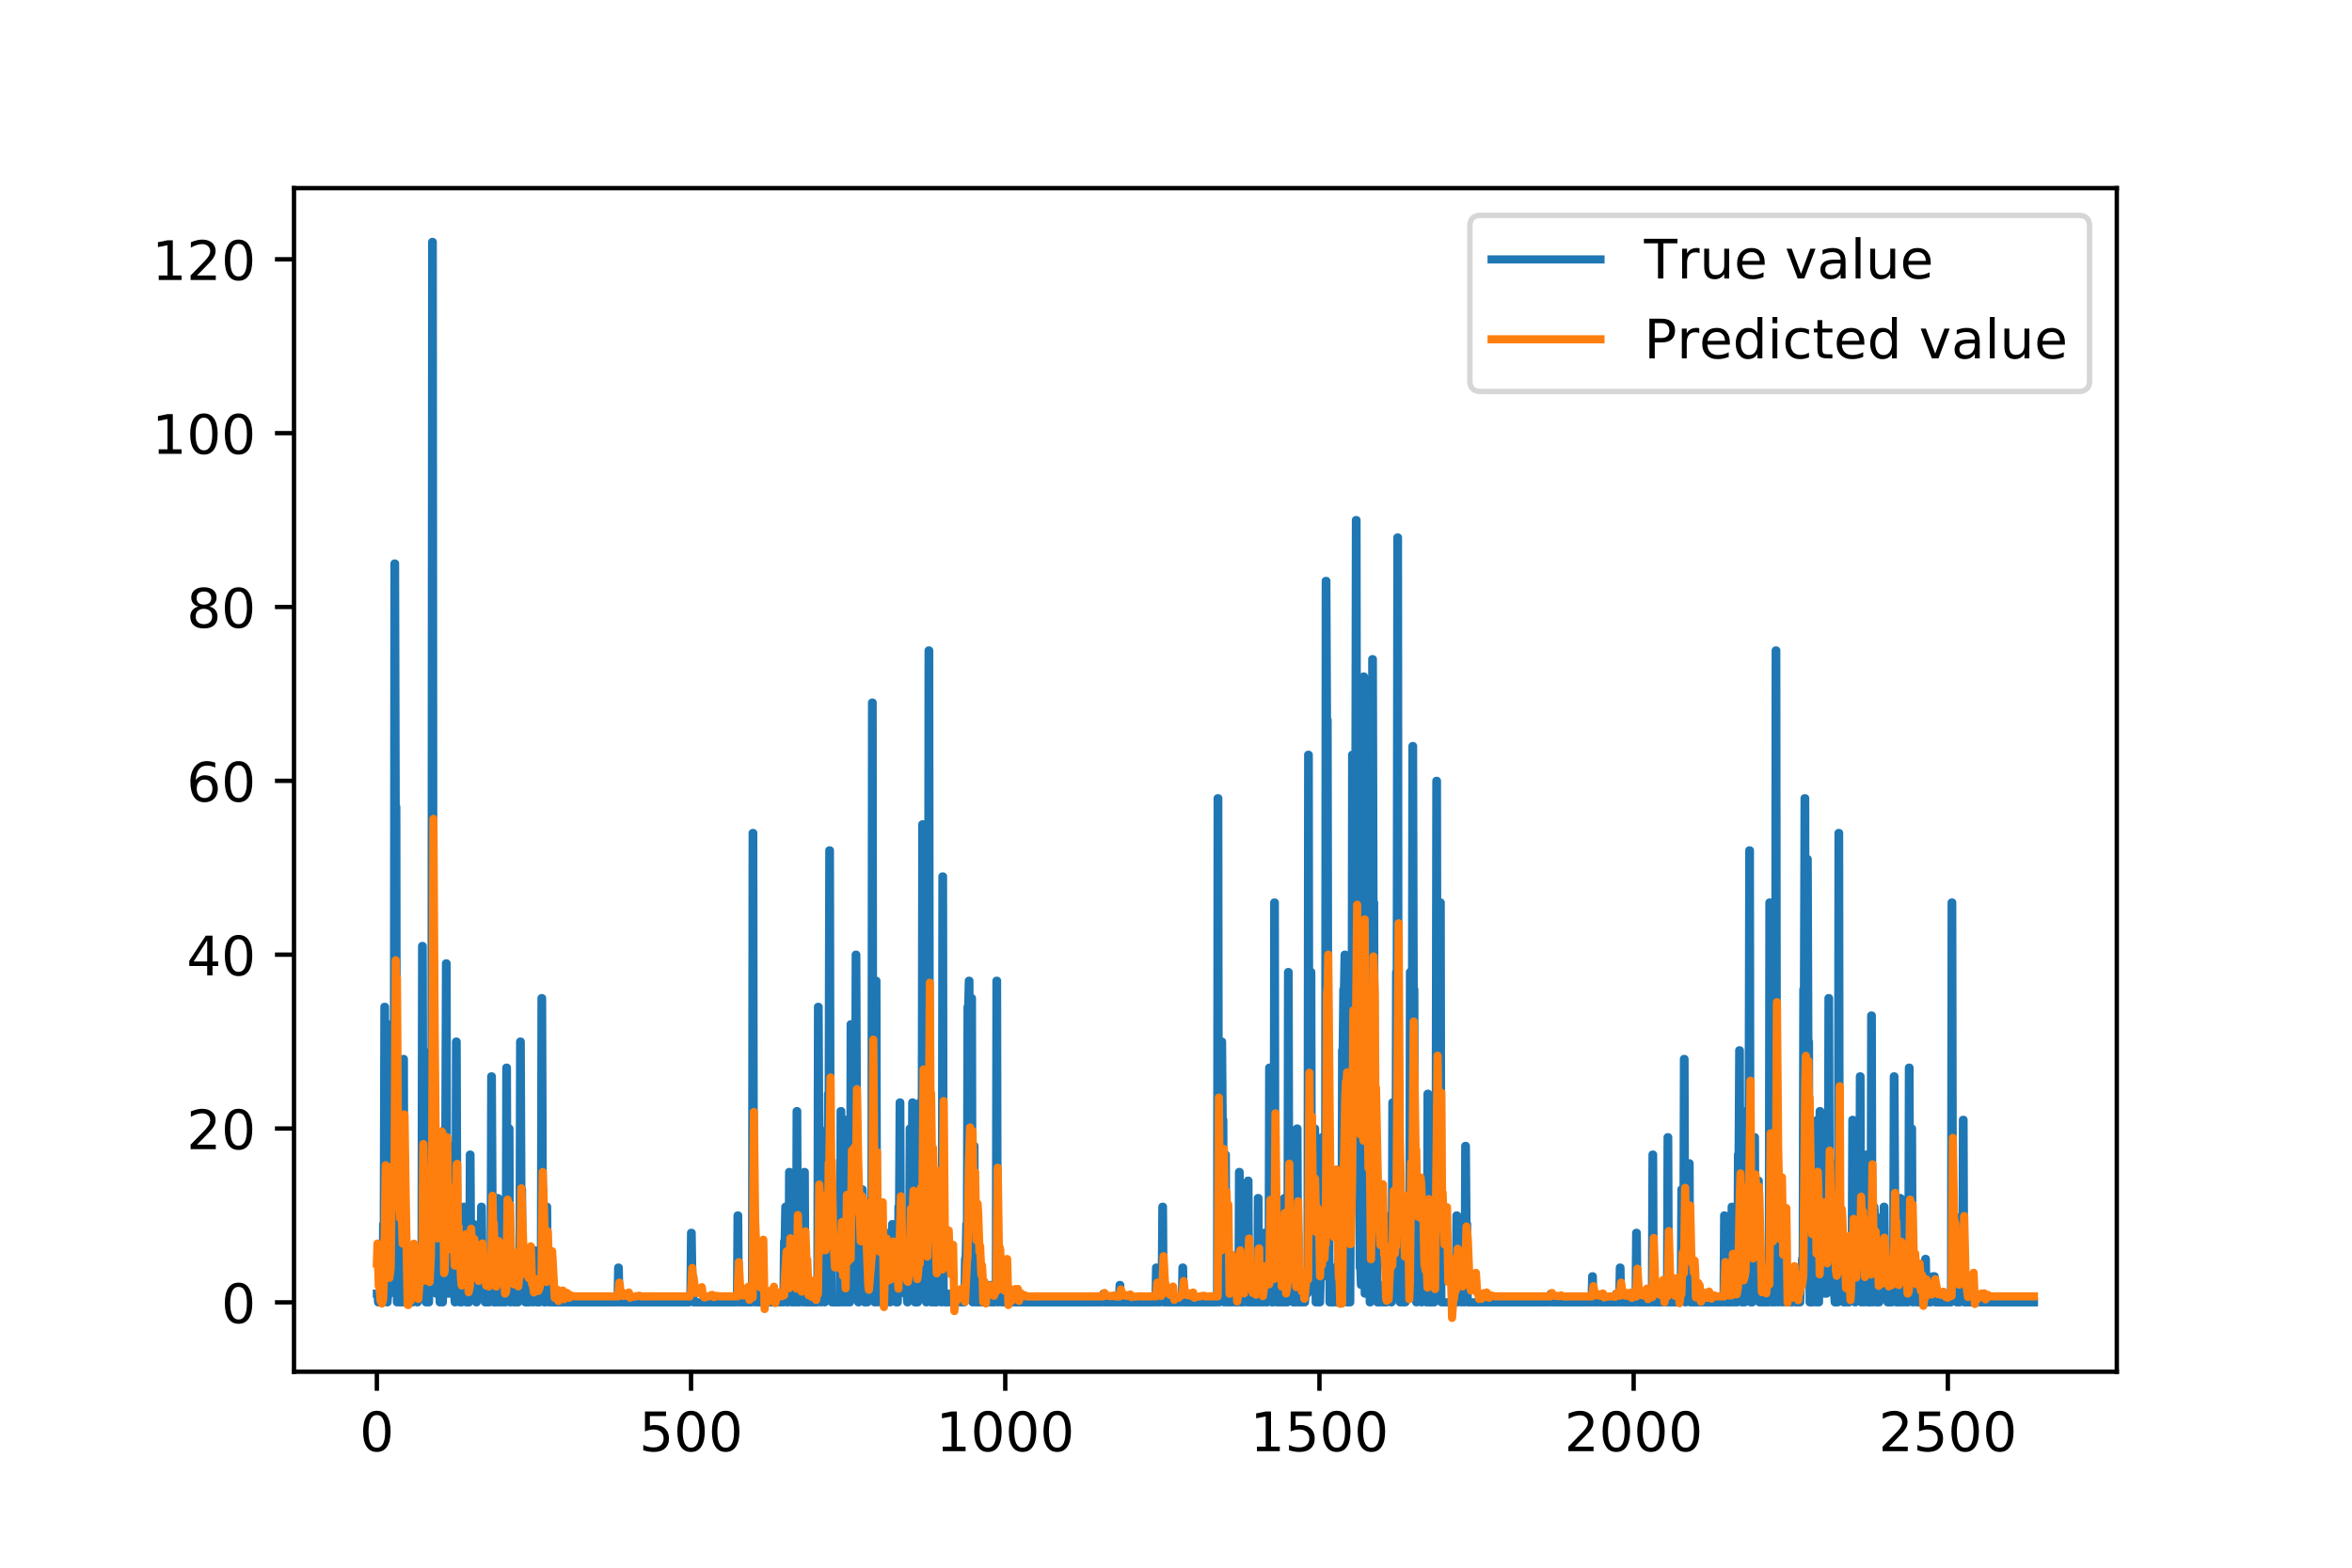 <?xml version="1.0" encoding="utf-8" standalone="no"?>
<!DOCTYPE svg PUBLIC "-//W3C//DTD SVG 1.1//EN"
  "http://www.w3.org/Graphics/SVG/1.1/DTD/svg11.dtd">
<!-- Created with matplotlib (https://matplotlib.org/) -->
<svg height="288pt" version="1.1" viewBox="0 0 432 288" width="432pt" xmlns="http://www.w3.org/2000/svg" xmlns:xlink="http://www.w3.org/1999/xlink">
 <defs>
  <style type="text/css">
*{stroke-linecap:butt;stroke-linejoin:round;}
  </style>
 </defs>
 <g id="figure_1">
  <g id="patch_1">
   <path d="M 0 288 
L 432 288 
L 432 0 
L 0 0 
z
" style="fill:#ffffff;"/>
  </g>
  <g id="axes_1">
   <g id="patch_2">
    <path d="M 54 252 
L 388.8 252 
L 388.8 34.56 
L 54 34.56 
z
" style="fill:#ffffff;"/>
   </g>
   <g id="matplotlib.axis_1">
    <g id="xtick_1">
     <g id="line2d_1">
      <defs>
       <path d="M 0 0 
L 0 3.5 
" id="mb059f14bcb" style="stroke:#000000;stroke-width:0.8;"/>
      </defs>
      <g>
       <use style="stroke:#000000;stroke-width:0.8;" x="69.218" xlink:href="#mb059f14bcb" y="252"/>
      </g>
     </g>
     <g id="text_1">
      <!-- 0 -->
      <defs>
       <path d="M 31.781 66.406 
Q 24.172 66.406 20.328 58.906 
Q 16.5 51.422 16.5 36.375 
Q 16.5 21.391 20.328 13.891 
Q 24.172 6.391 31.781 6.391 
Q 39.453 6.391 43.281 13.891 
Q 47.125 21.391 47.125 36.375 
Q 47.125 51.422 43.281 58.906 
Q 39.453 66.406 31.781 66.406 
z
M 31.781 74.219 
Q 44.047 74.219 50.516 64.516 
Q 56.984 54.828 56.984 36.375 
Q 56.984 17.969 50.516 8.266 
Q 44.047 -1.422 31.781 -1.422 
Q 19.531 -1.422 13.062 8.266 
Q 6.594 17.969 6.594 36.375 
Q 6.594 54.828 13.062 64.516 
Q 19.531 74.219 31.781 74.219 
z
" id="DejaVuSans-48"/>
      </defs>
      <g transform="translate(66.037 266.598)scale(0.1 -0.1)">
       <use xlink:href="#DejaVuSans-48"/>
      </g>
     </g>
    </g>
    <g id="xtick_2">
     <g id="line2d_2">
      <g>
       <use style="stroke:#000000;stroke-width:0.8;" x="126.928" xlink:href="#mb059f14bcb" y="252"/>
      </g>
     </g>
     <g id="text_2">
      <!-- 500 -->
      <defs>
       <path d="M 10.797 72.906 
L 49.516 72.906 
L 49.516 64.594 
L 19.828 64.594 
L 19.828 46.734 
Q 21.969 47.469 24.109 47.828 
Q 26.266 48.188 28.422 48.188 
Q 40.625 48.188 47.75 41.5 
Q 54.891 34.812 54.891 23.391 
Q 54.891 11.625 47.562 5.094 
Q 40.234 -1.422 26.906 -1.422 
Q 22.312 -1.422 17.547 -0.641 
Q 12.797 0.141 7.719 1.703 
L 7.719 11.625 
Q 12.109 9.234 16.797 8.062 
Q 21.484 6.891 26.703 6.891 
Q 35.156 6.891 40.078 11.328 
Q 45.016 15.766 45.016 23.391 
Q 45.016 31 40.078 35.438 
Q 35.156 39.891 26.703 39.891 
Q 22.75 39.891 18.812 39.016 
Q 14.891 38.141 10.797 36.281 
z
" id="DejaVuSans-53"/>
      </defs>
      <g transform="translate(117.385 266.598)scale(0.1 -0.1)">
       <use xlink:href="#DejaVuSans-53"/>
       <use x="63.623" xlink:href="#DejaVuSans-48"/>
       <use x="127.246" xlink:href="#DejaVuSans-48"/>
      </g>
     </g>
    </g>
    <g id="xtick_3">
     <g id="line2d_3">
      <g>
       <use style="stroke:#000000;stroke-width:0.8;" x="184.639" xlink:href="#mb059f14bcb" y="252"/>
      </g>
     </g>
     <g id="text_3">
      <!-- 1000 -->
      <defs>
       <path d="M 12.406 8.297 
L 28.516 8.297 
L 28.516 63.922 
L 10.984 60.406 
L 10.984 69.391 
L 28.422 72.906 
L 38.281 72.906 
L 38.281 8.297 
L 54.391 8.297 
L 54.391 0 
L 12.406 0 
z
" id="DejaVuSans-49"/>
      </defs>
      <g transform="translate(171.914 266.598)scale(0.1 -0.1)">
       <use xlink:href="#DejaVuSans-49"/>
       <use x="63.623" xlink:href="#DejaVuSans-48"/>
       <use x="127.246" xlink:href="#DejaVuSans-48"/>
       <use x="190.869" xlink:href="#DejaVuSans-48"/>
      </g>
     </g>
    </g>
    <g id="xtick_4">
     <g id="line2d_4">
      <g>
       <use style="stroke:#000000;stroke-width:0.8;" x="242.349" xlink:href="#mb059f14bcb" y="252"/>
      </g>
     </g>
     <g id="text_4">
      <!-- 1500 -->
      <g transform="translate(229.624 266.598)scale(0.1 -0.1)">
       <use xlink:href="#DejaVuSans-49"/>
       <use x="63.623" xlink:href="#DejaVuSans-53"/>
       <use x="127.246" xlink:href="#DejaVuSans-48"/>
       <use x="190.869" xlink:href="#DejaVuSans-48"/>
      </g>
     </g>
    </g>
    <g id="xtick_5">
     <g id="line2d_5">
      <g>
       <use style="stroke:#000000;stroke-width:0.8;" x="300.059" xlink:href="#mb059f14bcb" y="252"/>
      </g>
     </g>
     <g id="text_5">
      <!-- 2000 -->
      <defs>
       <path d="M 19.188 8.297 
L 53.609 8.297 
L 53.609 0 
L 7.328 0 
L 7.328 8.297 
Q 12.938 14.109 22.625 23.891 
Q 32.328 33.688 34.812 36.531 
Q 39.547 41.844 41.422 45.531 
Q 43.312 49.219 43.312 52.781 
Q 43.312 58.594 39.234 62.25 
Q 35.156 65.922 28.609 65.922 
Q 23.969 65.922 18.812 64.312 
Q 13.672 62.703 7.812 59.422 
L 7.812 69.391 
Q 13.766 71.781 18.938 73 
Q 24.125 74.219 28.422 74.219 
Q 39.75 74.219 46.484 68.547 
Q 53.219 62.891 53.219 53.422 
Q 53.219 48.922 51.531 44.891 
Q 49.859 40.875 45.406 35.406 
Q 44.188 33.984 37.641 27.219 
Q 31.109 20.453 19.188 8.297 
z
" id="DejaVuSans-50"/>
      </defs>
      <g transform="translate(287.334 266.598)scale(0.1 -0.1)">
       <use xlink:href="#DejaVuSans-50"/>
       <use x="63.623" xlink:href="#DejaVuSans-48"/>
       <use x="127.246" xlink:href="#DejaVuSans-48"/>
       <use x="190.869" xlink:href="#DejaVuSans-48"/>
      </g>
     </g>
    </g>
    <g id="xtick_6">
     <g id="line2d_6">
      <g>
       <use style="stroke:#000000;stroke-width:0.8;" x="357.769" xlink:href="#mb059f14bcb" y="252"/>
      </g>
     </g>
     <g id="text_6">
      <!-- 2500 -->
      <g transform="translate(345.044 266.598)scale(0.1 -0.1)">
       <use xlink:href="#DejaVuSans-50"/>
       <use x="63.623" xlink:href="#DejaVuSans-53"/>
       <use x="127.246" xlink:href="#DejaVuSans-48"/>
       <use x="190.869" xlink:href="#DejaVuSans-48"/>
      </g>
     </g>
    </g>
   </g>
   <g id="matplotlib.axis_2">
    <g id="ytick_1">
     <g id="line2d_7">
      <defs>
       <path d="M 0 0 
L -3.5 0 
" id="m494e382d3c" style="stroke:#000000;stroke-width:0.8;"/>
      </defs>
      <g>
       <use style="stroke:#000000;stroke-width:0.8;" x="54" xlink:href="#m494e382d3c" y="239.253"/>
      </g>
     </g>
     <g id="text_7">
      <!-- 0 -->
      <g transform="translate(40.638 243.052)scale(0.1 -0.1)">
       <use xlink:href="#DejaVuSans-48"/>
      </g>
     </g>
    </g>
    <g id="ytick_2">
     <g id="line2d_8">
      <g>
       <use style="stroke:#000000;stroke-width:0.8;" x="54" xlink:href="#m494e382d3c" y="207.317"/>
      </g>
     </g>
     <g id="text_8">
      <!-- 20 -->
      <g transform="translate(34.275 211.116)scale(0.1 -0.1)">
       <use xlink:href="#DejaVuSans-50"/>
       <use x="63.623" xlink:href="#DejaVuSans-48"/>
      </g>
     </g>
    </g>
    <g id="ytick_3">
     <g id="line2d_9">
      <g>
       <use style="stroke:#000000;stroke-width:0.8;" x="54" xlink:href="#m494e382d3c" y="175.381"/>
      </g>
     </g>
     <g id="text_9">
      <!-- 40 -->
      <defs>
       <path d="M 37.797 64.312 
L 12.891 25.391 
L 37.797 25.391 
z
M 35.203 72.906 
L 47.609 72.906 
L 47.609 25.391 
L 58.016 25.391 
L 58.016 17.188 
L 47.609 17.188 
L 47.609 0 
L 37.797 0 
L 37.797 17.188 
L 4.891 17.188 
L 4.891 26.703 
z
" id="DejaVuSans-52"/>
      </defs>
      <g transform="translate(34.275 179.18)scale(0.1 -0.1)">
       <use xlink:href="#DejaVuSans-52"/>
       <use x="63.623" xlink:href="#DejaVuSans-48"/>
      </g>
     </g>
    </g>
    <g id="ytick_4">
     <g id="line2d_10">
      <g>
       <use style="stroke:#000000;stroke-width:0.8;" x="54" xlink:href="#m494e382d3c" y="143.445"/>
      </g>
     </g>
     <g id="text_10">
      <!-- 60 -->
      <defs>
       <path d="M 33.016 40.375 
Q 26.375 40.375 22.484 35.828 
Q 18.609 31.297 18.609 23.391 
Q 18.609 15.531 22.484 10.953 
Q 26.375 6.391 33.016 6.391 
Q 39.656 6.391 43.531 10.953 
Q 47.406 15.531 47.406 23.391 
Q 47.406 31.297 43.531 35.828 
Q 39.656 40.375 33.016 40.375 
z
M 52.594 71.297 
L 52.594 62.312 
Q 48.875 64.062 45.094 64.984 
Q 41.312 65.922 37.594 65.922 
Q 27.828 65.922 22.672 59.328 
Q 17.531 52.734 16.797 39.406 
Q 19.672 43.656 24.016 45.922 
Q 28.375 48.188 33.594 48.188 
Q 44.578 48.188 50.953 41.516 
Q 57.328 34.859 57.328 23.391 
Q 57.328 12.156 50.688 5.359 
Q 44.047 -1.422 33.016 -1.422 
Q 20.359 -1.422 13.672 8.266 
Q 6.984 17.969 6.984 36.375 
Q 6.984 53.656 15.188 63.938 
Q 23.391 74.219 37.203 74.219 
Q 40.922 74.219 44.703 73.484 
Q 48.484 72.75 52.594 71.297 
z
" id="DejaVuSans-54"/>
      </defs>
      <g transform="translate(34.275 147.244)scale(0.1 -0.1)">
       <use xlink:href="#DejaVuSans-54"/>
       <use x="63.623" xlink:href="#DejaVuSans-48"/>
      </g>
     </g>
    </g>
    <g id="ytick_5">
     <g id="line2d_11">
      <g>
       <use style="stroke:#000000;stroke-width:0.8;" x="54" xlink:href="#m494e382d3c" y="111.509"/>
      </g>
     </g>
     <g id="text_11">
      <!-- 80 -->
      <defs>
       <path d="M 31.781 34.625 
Q 24.75 34.625 20.719 30.859 
Q 16.703 27.094 16.703 20.516 
Q 16.703 13.922 20.719 10.156 
Q 24.75 6.391 31.781 6.391 
Q 38.812 6.391 42.859 10.172 
Q 46.922 13.969 46.922 20.516 
Q 46.922 27.094 42.891 30.859 
Q 38.875 34.625 31.781 34.625 
z
M 21.922 38.812 
Q 15.578 40.375 12.031 44.719 
Q 8.5 49.078 8.5 55.328 
Q 8.5 64.062 14.719 69.141 
Q 20.953 74.219 31.781 74.219 
Q 42.672 74.219 48.875 69.141 
Q 55.078 64.062 55.078 55.328 
Q 55.078 49.078 51.531 44.719 
Q 48 40.375 41.703 38.812 
Q 48.828 37.156 52.797 32.312 
Q 56.781 27.484 56.781 20.516 
Q 56.781 9.906 50.312 4.234 
Q 43.844 -1.422 31.781 -1.422 
Q 19.734 -1.422 13.25 4.234 
Q 6.781 9.906 6.781 20.516 
Q 6.781 27.484 10.781 32.312 
Q 14.797 37.156 21.922 38.812 
z
M 18.312 54.391 
Q 18.312 48.734 21.844 45.562 
Q 25.391 42.391 31.781 42.391 
Q 38.141 42.391 41.719 45.562 
Q 45.312 48.734 45.312 54.391 
Q 45.312 60.062 41.719 63.234 
Q 38.141 66.406 31.781 66.406 
Q 25.391 66.406 21.844 63.234 
Q 18.312 60.062 18.312 54.391 
z
" id="DejaVuSans-56"/>
      </defs>
      <g transform="translate(34.275 115.308)scale(0.1 -0.1)">
       <use xlink:href="#DejaVuSans-56"/>
       <use x="63.623" xlink:href="#DejaVuSans-48"/>
      </g>
     </g>
    </g>
    <g id="ytick_6">
     <g id="line2d_12">
      <g>
       <use style="stroke:#000000;stroke-width:0.8;" x="54" xlink:href="#m494e382d3c" y="79.573"/>
      </g>
     </g>
     <g id="text_12">
      <!-- 100 -->
      <g transform="translate(27.913 83.372)scale(0.1 -0.1)">
       <use xlink:href="#DejaVuSans-49"/>
       <use x="63.623" xlink:href="#DejaVuSans-48"/>
       <use x="127.246" xlink:href="#DejaVuSans-48"/>
      </g>
     </g>
    </g>
    <g id="ytick_7">
     <g id="line2d_13">
      <g>
       <use style="stroke:#000000;stroke-width:0.8;" x="54" xlink:href="#m494e382d3c" y="47.637"/>
      </g>
     </g>
     <g id="text_13">
      <!-- 120 -->
      <g transform="translate(27.913 51.436)scale(0.1 -0.1)">
       <use xlink:href="#DejaVuSans-49"/>
       <use x="63.623" xlink:href="#DejaVuSans-50"/>
       <use x="127.246" xlink:href="#DejaVuSans-48"/>
      </g>
     </g>
    </g>
   </g>
   <g id="line2d_14">
    <path clip-path="url(#pbf54b610ef)" d="M 69.218 237.656 
L 69.334 237.656 
L 69.449 239.253 
L 70.257 239.253 
L 70.372 224.881 
L 70.488 224.881 
L 70.603 184.962 
L 70.719 184.962 
L 70.834 221.688 
L 70.949 221.688 
L 71.065 239.253 
L 71.18 239.253 
L 71.296 237.656 
L 71.642 237.656 
L 71.757 188.155 
L 71.873 188.155 
L 71.988 223.285 
L 72.104 223.285 
L 72.219 216.897 
L 72.335 216.897 
L 72.45 103.525 
L 72.565 103.525 
L 72.681 148.235 
L 72.796 148.235 
L 72.912 239.253 
L 73.027 239.253 
L 73.142 231.269 
L 73.258 231.269 
L 73.373 239.253 
L 73.95 239.253 
L 74.066 194.542 
L 74.181 194.542 
L 74.297 239.253 
L 75.335 239.253 
L 75.451 237.656 
L 75.566 237.656 
L 75.682 239.253 
L 75.797 239.253 
L 75.913 231.269 
L 76.028 231.269 
L 76.143 229.672 
L 76.259 229.672 
L 76.374 234.462 
L 76.49 234.462 
L 76.605 239.253 
L 76.721 239.253 
L 76.836 237.656 
L 77.182 237.656 
L 77.298 236.059 
L 77.413 236.059 
L 77.528 173.784 
L 77.644 173.784 
L 77.759 221.688 
L 77.875 221.688 
L 77.99 236.059 
L 78.106 236.059 
L 78.221 239.253 
L 78.336 239.253 
L 78.452 237.656 
L 78.567 237.656 
L 78.683 239.253 
L 78.798 239.253 
L 78.913 231.269 
L 79.029 231.269 
L 79.144 192.946 
L 79.26 192.946 
L 79.375 44.444 
L 79.491 44.444 
L 79.606 183.365 
L 79.721 183.365 
L 79.837 234.462 
L 79.952 234.462 
L 80.068 237.656 
L 80.183 237.656 
L 80.299 232.865 
L 80.414 232.865 
L 80.529 229.672 
L 80.645 229.672 
L 80.76 239.253 
L 80.876 239.253 
L 80.991 212.107 
L 81.106 212.107 
L 81.222 239.253 
L 81.337 239.253 
L 81.453 234.462 
L 81.568 234.462 
L 81.684 207.317 
L 81.799 207.317 
L 81.914 176.978 
L 82.03 176.978 
L 82.145 237.656 
L 82.492 237.656 
L 82.607 210.51 
L 82.722 210.51 
L 82.838 232.865 
L 83.184 232.865 
L 83.299 237.656 
L 83.415 237.656 
L 83.53 239.253 
L 83.646 239.253 
L 83.761 191.349 
L 83.877 191.349 
L 83.992 226.478 
L 84.107 226.478 
L 84.223 237.656 
L 84.338 237.656 
L 84.454 239.253 
L 84.8 239.253 
L 84.915 237.656 
L 85.031 237.656 
L 85.146 221.688 
L 85.262 221.688 
L 85.377 228.075 
L 85.492 228.075 
L 85.608 239.253 
L 86.185 239.253 
L 86.3 212.107 
L 86.416 212.107 
L 86.531 231.269 
L 86.647 231.269 
L 86.762 232.865 
L 86.878 232.865 
L 86.993 224.881 
L 87.108 224.881 
L 87.224 237.656 
L 87.339 237.656 
L 87.455 239.253 
L 87.57 239.253 
L 87.685 236.059 
L 87.801 236.059 
L 87.916 237.656 
L 88.032 237.656 
L 88.147 231.269 
L 88.263 231.269 
L 88.378 221.688 
L 88.493 221.688 
L 88.609 232.865 
L 88.724 232.865 
L 88.84 231.269 
L 88.955 231.269 
L 89.07 239.253 
L 89.878 239.253 
L 89.994 234.462 
L 90.109 234.462 
L 90.225 197.736 
L 90.34 197.736 
L 90.456 220.091 
L 90.571 220.091 
L 90.686 239.253 
L 91.263 239.253 
L 91.379 220.091 
L 91.494 220.091 
L 91.61 239.253 
L 91.725 239.253 
L 91.841 236.059 
L 91.956 236.059 
L 92.071 239.253 
L 92.187 239.253 
L 92.302 232.865 
L 92.418 232.865 
L 92.533 239.253 
L 92.879 239.253 
L 92.995 196.139 
L 93.11 196.139 
L 93.226 237.656 
L 93.341 237.656 
L 93.456 207.317 
L 93.572 207.317 
L 93.687 239.253 
L 93.803 239.253 
L 93.918 237.656 
L 94.034 237.656 
L 94.149 236.059 
L 94.264 236.059 
L 94.38 239.253 
L 94.495 239.253 
L 94.611 231.269 
L 94.726 231.269 
L 94.842 239.253 
L 95.188 239.253 
L 95.303 232.865 
L 95.419 232.865 
L 95.534 191.349 
L 95.649 191.349 
L 95.765 218.494 
L 95.88 218.494 
L 95.996 234.462 
L 96.111 234.462 
L 96.227 237.656 
L 96.342 237.656 
L 96.457 239.253 
L 97.265 239.253 
L 97.381 232.865 
L 97.496 232.865 
L 97.612 237.656 
L 97.727 237.656 
L 97.842 239.253 
L 97.958 239.253 
L 98.073 229.672 
L 98.189 229.672 
L 98.304 237.656 
L 98.42 237.656 
L 98.535 239.253 
L 99.112 239.253 
L 99.227 234.462 
L 99.343 234.462 
L 99.458 183.365 
L 99.574 183.365 
L 99.689 218.494 
L 99.805 218.494 
L 99.92 239.253 
L 100.266 239.253 
L 100.382 221.688 
L 100.497 221.688 
L 100.613 237.656 
L 100.728 237.656 
L 100.843 239.253 
L 113.424 239.253 
L 113.54 232.865 
L 113.655 232.865 
L 113.77 239.253 
L 126.582 239.253 
L 126.698 237.656 
L 126.813 237.656 
L 126.928 226.478 
L 127.044 226.478 
L 127.159 234.462 
L 127.275 234.462 
L 127.39 239.253 
L 135.354 239.253 
L 135.47 223.285 
L 135.585 223.285 
L 135.7 239.253 
L 138.124 239.253 
L 138.24 153.026 
L 138.355 153.026 
L 138.47 229.672 
L 138.586 229.672 
L 138.701 239.253 
L 138.817 239.253 
L 138.932 237.656 
L 139.048 237.656 
L 139.163 239.253 
L 143.434 239.253 
L 143.549 237.656 
L 143.664 237.656 
L 143.78 239.253 
L 143.895 239.253 
L 144.011 228.075 
L 144.126 228.075 
L 144.241 221.688 
L 144.357 221.688 
L 144.472 239.253 
L 144.819 239.253 
L 144.934 215.301 
L 145.049 215.301 
L 145.165 234.462 
L 145.28 234.462 
L 145.396 239.253 
L 146.204 239.253 
L 146.319 204.123 
L 146.434 204.123 
L 146.55 239.253 
L 146.896 239.253 
L 147.012 237.656 
L 147.127 237.656 
L 147.242 234.462 
L 147.358 234.462 
L 147.473 239.253 
L 147.589 239.253 
L 147.704 215.301 
L 147.819 215.301 
L 147.935 239.253 
L 150.128 239.253 
L 150.243 184.962 
L 150.359 184.962 
L 150.474 207.317 
L 150.59 207.317 
L 150.705 239.253 
L 150.82 239.253 
L 150.936 223.285 
L 151.051 223.285 
L 151.167 210.51 
L 151.282 210.51 
L 151.398 239.253 
L 151.513 239.253 
L 151.628 229.672 
L 151.744 229.672 
L 151.859 231.269 
L 151.975 231.269 
L 152.09 200.93 
L 152.205 200.93 
L 152.321 156.219 
L 152.436 156.219 
L 152.552 215.301 
L 152.667 215.301 
L 152.783 239.253 
L 154.283 239.253 
L 154.398 204.123 
L 154.514 204.123 
L 154.629 239.253 
L 154.745 239.253 
L 154.86 220.091 
L 154.976 220.091 
L 155.091 239.253 
L 155.206 239.253 
L 155.322 205.72 
L 155.437 205.72 
L 155.553 239.253 
L 155.668 239.253 
L 155.783 215.301 
L 155.899 215.301 
L 156.014 239.253 
L 156.13 239.253 
L 156.245 188.155 
L 156.361 188.155 
L 156.476 218.494 
L 156.591 218.494 
L 156.707 199.333 
L 156.822 199.333 
L 156.938 216.897 
L 157.053 216.897 
L 157.169 175.381 
L 157.284 175.381 
L 157.399 208.913 
L 157.515 208.913 
L 157.63 239.253 
L 157.746 239.253 
L 157.861 237.656 
L 157.976 237.656 
L 158.092 224.881 
L 158.207 224.881 
L 158.323 218.494 
L 158.438 218.494 
L 158.554 223.285 
L 158.669 223.285 
L 158.784 239.253 
L 159.362 239.253 
L 159.477 237.656 
L 159.592 237.656 
L 159.708 232.865 
L 159.823 232.865 
L 159.939 231.269 
L 160.054 231.269 
L 160.169 129.074 
L 160.285 129.074 
L 160.4 234.462 
L 160.516 234.462 
L 160.631 239.253 
L 160.747 239.253 
L 160.862 180.171 
L 160.977 180.171 
L 161.093 239.253 
L 161.208 239.253 
L 161.324 236.059 
L 161.439 236.059 
L 161.555 232.865 
L 161.67 232.865 
L 161.785 239.253 
L 161.901 239.253 
L 162.016 237.656 
L 162.132 237.656 
L 162.247 239.253 
L 162.362 239.253 
L 162.478 231.269 
L 162.593 231.269 
L 162.709 226.478 
L 162.824 226.478 
L 162.94 229.672 
L 163.055 229.672 
L 163.17 234.462 
L 163.286 234.462 
L 163.401 239.253 
L 163.517 239.253 
L 163.632 232.865 
L 163.748 232.865 
L 163.863 224.881 
L 163.978 224.881 
L 164.094 226.478 
L 164.209 226.478 
L 164.325 236.059 
L 164.44 236.059 
L 164.555 239.253 
L 164.902 239.253 
L 165.017 221.688 
L 165.133 221.688 
L 165.248 202.526 
L 165.363 202.526 
L 165.479 234.462 
L 165.594 234.462 
L 165.71 236.059 
L 166.056 236.059 
L 166.171 237.656 
L 166.518 237.656 
L 166.633 239.253 
L 166.748 239.253 
L 166.864 231.269 
L 166.979 231.269 
L 167.095 207.317 
L 167.21 207.317 
L 167.326 221.688 
L 167.441 221.688 
L 167.556 202.526 
L 167.672 202.526 
L 167.787 237.656 
L 167.903 237.656 
L 168.018 239.253 
L 168.595 239.253 
L 168.711 236.059 
L 168.826 236.059 
L 168.941 202.526 
L 169.057 202.526 
L 169.172 216.897 
L 169.288 216.897 
L 169.403 151.429 
L 169.519 151.429 
L 169.634 223.285 
L 169.749 223.285 
L 169.865 213.704 
L 169.98 213.704 
L 170.096 239.253 
L 170.211 239.253 
L 170.326 212.107 
L 170.442 212.107 
L 170.557 119.493 
L 170.673 119.493 
L 170.788 215.301 
L 170.904 215.301 
L 171.019 239.253 
L 171.134 239.253 
L 171.25 213.704 
L 171.365 213.704 
L 171.481 239.253 
L 172.058 239.253 
L 172.173 215.301 
L 172.289 215.301 
L 172.404 224.881 
L 172.519 224.881 
L 172.635 218.494 
L 172.75 218.494 
L 172.866 239.253 
L 172.981 239.253 
L 173.097 161.01 
L 173.212 161.01 
L 173.327 237.656 
L 173.443 237.656 
L 173.558 239.253 
L 174.135 239.253 
L 174.251 237.656 
L 174.366 237.656 
L 174.482 239.253 
L 175.982 239.253 
L 176.097 237.656 
L 176.213 237.656 
L 176.328 239.253 
L 177.136 239.253 
L 177.252 231.269 
L 177.367 231.269 
L 177.483 224.881 
L 177.598 224.881 
L 177.713 184.962 
L 177.829 184.962 
L 177.944 180.171 
L 178.06 180.171 
L 178.175 223.285 
L 178.29 223.285 
L 178.406 183.365 
L 178.521 183.365 
L 178.637 239.253 
L 178.752 239.253 
L 178.868 210.51 
L 178.983 210.51 
L 179.098 239.253 
L 179.214 239.253 
L 179.329 232.865 
L 179.445 232.865 
L 179.56 239.253 
L 179.906 239.253 
L 180.022 237.656 
L 180.137 237.656 
L 180.253 239.253 
L 181.753 239.253 
L 181.869 236.059 
L 181.984 236.059 
L 182.099 239.253 
L 182.676 239.253 
L 182.792 237.656 
L 182.907 237.656 
L 183.023 180.171 
L 183.138 180.171 
L 183.254 239.253 
L 183.369 239.253 
L 183.484 229.672 
L 183.6 229.672 
L 183.715 236.059 
L 183.831 236.059 
L 183.946 239.253 
L 186.139 239.253 
L 186.254 237.656 
L 186.37 237.656 
L 186.485 239.253 
L 202.529 239.253 
L 202.644 237.656 
L 202.76 237.656 
L 202.875 239.253 
L 205.53 239.253 
L 205.645 236.059 
L 205.761 236.059 
L 205.876 239.253 
L 212.224 239.253 
L 212.339 232.865 
L 212.455 232.865 
L 212.57 239.253 
L 213.147 239.253 
L 213.263 236.059 
L 213.378 236.059 
L 213.494 221.688 
L 213.609 221.688 
L 213.725 239.253 
L 217.072 239.253 
L 217.187 232.865 
L 217.303 232.865 
L 217.418 239.253 
L 223.535 239.253 
L 223.651 146.638 
L 223.766 146.638 
L 223.882 239.253 
L 223.997 239.253 
L 224.112 236.059 
L 224.228 236.059 
L 224.343 191.349 
L 224.459 191.349 
L 224.574 205.72 
L 224.689 205.72 
L 224.805 239.253 
L 224.92 239.253 
L 225.036 212.107 
L 225.151 212.107 
L 225.267 239.253 
L 226.536 239.253 
L 226.652 237.656 
L 226.767 237.656 
L 226.882 239.253 
L 227.46 239.253 
L 227.575 215.301 
L 227.69 215.301 
L 227.806 239.253 
L 228.383 239.253 
L 228.498 229.672 
L 228.614 229.672 
L 228.729 236.059 
L 228.845 236.059 
L 228.96 239.253 
L 229.075 239.253 
L 229.191 216.897 
L 229.306 216.897 
L 229.422 239.253 
L 230.922 239.253 
L 231.038 220.091 
L 231.153 220.091 
L 231.268 239.253 
L 232.076 239.253 
L 232.192 226.478 
L 232.307 226.478 
L 232.423 239.253 
L 232.769 239.253 
L 232.884 237.656 
L 233 237.656 
L 233.115 196.139 
L 233.231 196.139 
L 233.346 213.704 
L 233.461 213.704 
L 233.577 239.253 
L 233.923 239.253 
L 234.039 165.8 
L 234.154 165.8 
L 234.269 237.656 
L 234.385 237.656 
L 234.5 239.253 
L 235.308 239.253 
L 235.424 221.688 
L 235.539 221.688 
L 235.654 239.253 
L 235.77 239.253 
L 235.885 220.091 
L 236.001 220.091 
L 236.116 239.253 
L 236.462 239.253 
L 236.578 178.574 
L 236.693 178.574 
L 236.809 232.865 
L 236.924 232.865 
L 237.039 237.656 
L 237.155 237.656 
L 237.27 226.478 
L 237.386 226.478 
L 237.501 239.253 
L 238.078 239.253 
L 238.194 207.317 
L 238.309 207.317 
L 238.425 239.253 
L 239.694 239.253 
L 239.81 237.656 
L 240.156 237.656 
L 240.271 138.655 
L 240.387 138.655 
L 240.502 226.478 
L 240.617 226.478 
L 240.733 178.574 
L 240.848 178.574 
L 240.964 231.269 
L 241.079 231.269 
L 241.195 226.478 
L 241.31 226.478 
L 241.425 207.317 
L 241.541 207.317 
L 241.656 239.253 
L 241.772 239.253 
L 241.887 237.656 
L 242.003 237.656 
L 242.118 239.253 
L 242.464 239.253 
L 242.58 234.462 
L 242.695 234.462 
L 242.81 208.913 
L 242.926 208.913 
L 243.041 234.462 
L 243.157 234.462 
L 243.272 224.881 
L 243.388 224.881 
L 243.503 106.719 
L 243.618 106.719 
L 243.734 132.267 
L 243.849 132.267 
L 243.965 197.736 
L 244.08 197.736 
L 244.196 239.253 
L 245.003 239.253 
L 245.119 232.865 
L 245.234 232.865 
L 245.35 239.253 
L 245.696 239.253 
L 245.811 231.269 
L 245.927 231.269 
L 246.042 237.656 
L 246.158 237.656 
L 246.273 239.253 
L 246.389 239.253 
L 246.504 192.946 
L 246.619 192.946 
L 246.735 181.768 
L 246.85 181.768 
L 246.966 175.381 
L 247.081 175.381 
L 247.196 178.574 
L 247.312 178.574 
L 247.427 239.253 
L 248.004 239.253 
L 248.12 218.494 
L 248.235 218.494 
L 248.351 138.655 
L 248.466 138.655 
L 248.582 216.897 
L 248.697 216.897 
L 248.812 159.413 
L 248.928 159.413 
L 249.043 95.541 
L 249.159 95.541 
L 249.274 186.558 
L 249.389 186.558 
L 249.505 168.994 
L 249.62 168.994 
L 249.736 232.865 
L 249.851 232.865 
L 249.967 236.059 
L 250.082 236.059 
L 250.197 220.091 
L 250.313 220.091 
L 250.428 124.283 
L 250.544 124.283 
L 250.659 237.656 
L 250.774 237.656 
L 250.89 196.139 
L 251.005 196.139 
L 251.121 208.913 
L 251.236 208.913 
L 251.352 218.494 
L 251.467 218.494 
L 251.582 239.253 
L 251.698 239.253 
L 251.813 218.494 
L 251.929 218.494 
L 252.044 121.09 
L 252.16 121.09 
L 252.275 165.8 
L 252.39 165.8 
L 252.506 205.72 
L 252.621 205.72 
L 252.737 223.285 
L 252.852 223.285 
L 252.967 239.253 
L 253.545 239.253 
L 253.66 236.059 
L 253.775 236.059 
L 253.891 239.253 
L 254.699 239.253 
L 254.814 237.656 
L 254.93 237.656 
L 255.045 229.672 
L 255.16 229.672 
L 255.276 223.285 
L 255.391 223.285 
L 255.507 239.253 
L 255.622 239.253 
L 255.738 202.526 
L 255.853 202.526 
L 255.968 232.865 
L 256.084 232.865 
L 256.199 228.075 
L 256.315 228.075 
L 256.43 178.574 
L 256.546 178.574 
L 256.661 98.735 
L 256.776 98.735 
L 256.892 226.478 
L 257.007 226.478 
L 257.123 239.253 
L 257.238 239.253 
L 257.353 228.075 
L 257.469 228.075 
L 257.584 239.253 
L 258.161 239.253 
L 258.277 236.059 
L 258.392 236.059 
L 258.508 228.075 
L 258.623 228.075 
L 258.739 234.462 
L 258.854 234.462 
L 258.969 178.574 
L 259.085 178.574 
L 259.2 199.333 
L 259.316 199.333 
L 259.431 137.058 
L 259.546 137.058 
L 259.662 181.768 
L 259.777 181.768 
L 259.893 231.269 
L 260.008 231.269 
L 260.124 239.253 
L 260.239 239.253 
L 260.354 231.269 
L 260.701 231.269 
L 260.816 223.285 
L 260.931 223.285 
L 261.047 239.253 
L 261.162 239.253 
L 261.278 236.059 
L 261.393 236.059 
L 261.509 232.865 
L 261.624 232.865 
L 261.739 224.881 
L 261.855 224.881 
L 261.97 239.253 
L 262.086 239.253 
L 262.201 200.93 
L 262.317 200.93 
L 262.432 239.253 
L 263.471 239.253 
L 263.586 210.51 
L 263.702 210.51 
L 263.817 143.445 
L 263.932 143.445 
L 264.048 213.704 
L 264.163 213.704 
L 264.279 212.107 
L 264.394 212.107 
L 264.51 165.8 
L 264.625 165.8 
L 264.74 239.253 
L 266.933 239.253 
L 267.049 236.059 
L 267.164 236.059 
L 267.28 239.253 
L 267.395 239.253 
L 267.51 223.285 
L 267.626 223.285 
L 267.741 239.253 
L 267.857 239.253 
L 267.972 224.881 
L 268.088 224.881 
L 268.203 237.656 
L 268.318 237.656 
L 268.434 239.253 
L 268.549 239.253 
L 268.665 236.059 
L 268.78 236.059 
L 268.896 239.253 
L 269.011 239.253 
L 269.126 210.51 
L 269.242 210.51 
L 269.357 224.881 
L 269.473 224.881 
L 269.588 239.253 
L 284.708 239.253 
L 284.824 237.656 
L 284.939 237.656 
L 285.054 239.253 
L 292.326 239.253 
L 292.441 234.462 
L 292.557 234.462 
L 292.672 239.253 
L 296.712 239.253 
L 296.827 237.656 
L 296.943 237.656 
L 297.058 239.253 
L 297.404 239.253 
L 297.52 232.865 
L 297.635 232.865 
L 297.751 239.253 
L 300.405 239.253 
L 300.521 226.478 
L 300.636 226.478 
L 300.752 239.253 
L 303.406 239.253 
L 303.522 212.107 
L 303.637 212.107 
L 303.752 239.253 
L 305.715 239.253 
L 305.83 236.059 
L 305.945 236.059 
L 306.061 239.253 
L 306.176 239.253 
L 306.292 208.913 
L 306.407 208.913 
L 306.523 239.253 
L 308.485 239.253 
L 308.6 237.656 
L 308.716 237.656 
L 308.831 218.494 
L 308.946 218.494 
L 309.062 234.462 
L 309.177 234.462 
L 309.293 194.542 
L 309.408 194.542 
L 309.523 239.253 
L 309.639 239.253 
L 309.754 236.059 
L 309.87 236.059 
L 309.985 224.881 
L 310.101 224.881 
L 310.216 213.704 
L 310.331 213.704 
L 310.447 239.253 
L 316.564 239.253 
L 316.68 223.285 
L 316.795 223.285 
L 316.91 239.253 
L 317.949 239.253 
L 318.065 221.688 
L 318.18 221.688 
L 318.295 239.253 
L 318.411 239.253 
L 318.526 236.059 
L 318.642 236.059 
L 318.757 239.253 
L 319.103 239.253 
L 319.219 212.107 
L 319.334 212.107 
L 319.45 192.946 
L 319.565 192.946 
L 319.68 236.059 
L 319.796 236.059 
L 319.911 239.253 
L 320.488 239.253 
L 320.604 204.123 
L 320.719 204.123 
L 320.835 237.656 
L 320.95 237.656 
L 321.066 205.72 
L 321.181 205.72 
L 321.296 156.219 
L 321.412 156.219 
L 321.527 239.253 
L 321.873 239.253 
L 321.989 231.269 
L 322.104 231.269 
L 322.22 208.913 
L 322.335 208.913 
L 322.451 234.462 
L 322.566 234.462 
L 322.681 232.865 
L 322.797 232.865 
L 322.912 216.897 
L 323.028 216.897 
L 323.143 239.253 
L 323.489 239.253 
L 323.605 234.462 
L 323.72 234.462 
L 323.836 239.253 
L 324.874 239.253 
L 324.99 165.8 
L 325.105 165.8 
L 325.221 207.317 
L 325.336 207.317 
L 325.452 239.253 
L 325.567 239.253 
L 325.682 196.139 
L 325.798 196.139 
L 325.913 239.253 
L 326.029 239.253 
L 326.144 119.493 
L 326.259 119.493 
L 326.375 220.091 
L 326.49 220.091 
L 326.606 239.253 
L 326.721 239.253 
L 326.837 234.462 
L 326.952 234.462 
L 327.067 220.091 
L 327.183 220.091 
L 327.298 239.253 
L 327.414 239.253 
L 327.529 232.865 
L 327.644 232.865 
L 327.76 236.059 
L 327.875 236.059 
L 327.991 239.253 
L 328.337 239.253 
L 328.452 236.059 
L 328.568 236.059 
L 328.683 237.656 
L 328.799 237.656 
L 328.914 239.253 
L 329.26 239.253 
L 329.376 234.462 
L 329.491 234.462 
L 329.607 236.059 
L 329.722 236.059 
L 329.837 239.253 
L 330.645 239.253 
L 330.761 236.059 
L 330.876 236.059 
L 330.992 231.269 
L 331.107 231.269 
L 331.223 181.768 
L 331.338 181.768 
L 331.453 146.638 
L 331.569 146.638 
L 331.684 216.897 
L 331.8 216.897 
L 331.915 157.816 
L 332.03 157.816 
L 332.146 191.349 
L 332.261 191.349 
L 332.377 239.253 
L 332.954 239.253 
L 333.069 237.656 
L 333.185 237.656 
L 333.3 223.285 
L 333.416 223.285 
L 333.531 239.253 
L 333.646 239.253 
L 333.762 205.72 
L 333.877 205.72 
L 333.993 239.253 
L 334.108 239.253 
L 334.223 204.123 
L 334.339 204.123 
L 334.454 224.881 
L 334.57 224.881 
L 334.685 218.494 
L 334.801 218.494 
L 334.916 226.478 
L 335.031 226.478 
L 335.147 237.656 
L 335.493 237.656 
L 335.609 234.462 
L 335.724 234.462 
L 335.839 183.365 
L 335.955 183.365 
L 336.07 221.688 
L 336.186 221.688 
L 336.301 234.462 
L 336.416 234.462 
L 336.532 213.704 
L 336.647 213.704 
L 336.763 237.656 
L 336.878 237.656 
L 336.994 239.253 
L 337.571 239.253 
L 337.686 153.026 
L 337.801 153.026 
L 337.917 237.656 
L 338.032 237.656 
L 338.148 223.285 
L 338.263 223.285 
L 338.379 232.865 
L 338.494 232.865 
L 338.609 239.253 
L 338.956 239.253 
L 339.071 237.656 
L 339.187 237.656 
L 339.302 239.253 
L 339.648 239.253 
L 339.764 237.656 
L 339.879 237.656 
L 339.994 231.269 
L 340.11 231.269 
L 340.225 205.72 
L 340.341 205.72 
L 340.456 234.462 
L 340.572 234.462 
L 340.687 239.253 
L 340.802 239.253 
L 340.918 221.688 
L 341.033 221.688 
L 341.149 236.059 
L 341.264 236.059 
L 341.38 237.656 
L 341.495 237.656 
L 341.61 197.736 
L 341.726 197.736 
L 341.841 239.253 
L 341.957 239.253 
L 342.072 220.091 
L 342.187 220.091 
L 342.303 239.253 
L 342.418 239.253 
L 342.534 236.059 
L 342.649 236.059 
L 342.765 212.107 
L 342.88 212.107 
L 342.995 239.253 
L 343.573 239.253 
L 343.688 186.558 
L 343.803 186.558 
L 343.919 239.253 
L 344.034 239.253 
L 344.15 221.688 
L 344.265 221.688 
L 344.38 223.285 
L 344.496 223.285 
L 344.611 239.253 
L 345.188 239.253 
L 345.304 236.059 
L 345.419 236.059 
L 345.535 237.656 
L 345.65 237.656 
L 345.765 231.269 
L 345.881 231.269 
L 345.996 221.688 
L 346.112 221.688 
L 346.227 232.865 
L 346.343 232.865 
L 346.458 231.269 
L 346.573 231.269 
L 346.689 239.253 
L 347.497 239.253 
L 347.612 234.462 
L 347.728 234.462 
L 347.843 197.736 
L 347.958 197.736 
L 348.074 220.091 
L 348.189 220.091 
L 348.305 239.253 
L 348.882 239.253 
L 348.997 220.091 
L 349.113 220.091 
L 349.228 239.253 
L 349.344 239.253 
L 349.459 236.059 
L 349.574 236.059 
L 349.69 239.253 
L 349.805 239.253 
L 349.921 232.865 
L 350.036 232.865 
L 350.151 239.253 
L 350.498 239.253 
L 350.613 196.139 
L 350.729 196.139 
L 350.844 237.656 
L 350.959 237.656 
L 351.075 207.317 
L 351.19 207.317 
L 351.306 239.253 
L 351.421 239.253 
L 351.537 237.656 
L 351.652 237.656 
L 351.767 236.059 
L 351.883 236.059 
L 351.998 239.253 
L 353.499 239.253 
L 353.614 231.269 
L 353.73 231.269 
L 353.845 239.253 
L 354.653 239.253 
L 354.768 237.656 
L 354.884 237.656 
L 354.999 234.462 
L 355.345 234.462 
L 355.461 239.253 
L 358.346 239.253 
L 358.462 165.8 
L 358.577 165.8 
L 358.693 228.075 
L 358.808 228.075 
L 358.923 223.285 
L 359.039 223.285 
L 359.154 237.656 
L 359.27 237.656 
L 359.385 239.253 
L 359.962 239.253 
L 360.078 237.656 
L 360.193 237.656 
L 360.308 234.462 
L 360.424 234.462 
L 360.539 205.72 
L 360.655 205.72 
L 360.77 239.253 
L 373.582 239.253 
L 373.582 239.253 
" style="fill:none;stroke:#1f77b4;stroke-linecap:square;stroke-width:1.5;"/>
   </g>
   <g id="line2d_15">
    <path clip-path="url(#pbf54b610ef)" d="M 69.218 232.13 
L 69.334 228.452 
L 69.564 236.296 
L 69.68 236.253 
L 69.911 239.018 
L 70.026 238.895 
L 70.142 239.475 
L 70.372 238.661 
L 70.603 232.405 
L 70.834 214.064 
L 70.949 222.304 
L 71.065 222.45 
L 71.296 230.163 
L 71.527 234.766 
L 71.757 232.895 
L 71.988 214.318 
L 72.104 222.002 
L 72.219 221.323 
L 72.335 217.92 
L 72.45 218.275 
L 72.681 176.407 
L 72.796 184.901 
L 72.912 179.645 
L 73.142 215.285 
L 73.489 223.819 
L 73.72 219.726 
L 73.95 228.46 
L 74.066 226.944 
L 74.297 204.732 
L 74.528 220.378 
L 74.874 239.713 
L 74.989 239.75 
L 75.22 235.341 
L 75.451 238.956 
L 75.566 237.439 
L 75.797 233.663 
L 75.913 233.51 
L 76.028 228.478 
L 76.143 229.764 
L 76.259 233.417 
L 76.374 230.182 
L 76.836 238.617 
L 77.067 235.44 
L 77.298 235.561 
L 77.528 234.942 
L 77.759 210.171 
L 77.99 220.984 
L 78.336 232.962 
L 78.452 235.321 
L 78.567 233.944 
L 78.683 231.124 
L 78.913 235.517 
L 79.144 230.611 
L 79.375 213.608 
L 79.606 150.436 
L 79.837 188.764 
L 80.068 213.814 
L 80.299 227.511 
L 80.529 217.482 
L 80.645 220.059 
L 80.876 224.507 
L 80.991 220.397 
L 81.106 207.859 
L 81.222 208.014 
L 81.337 208.898 
L 81.568 233.885 
L 81.684 233.407 
L 82.145 208.927 
L 82.376 228.362 
L 82.492 229.448 
L 82.607 229.17 
L 82.838 218.142 
L 82.953 221.958 
L 83.069 221.137 
L 83.184 226.963 
L 83.299 226.49 
L 83.53 232.505 
L 83.646 228.48 
L 83.761 230.196 
L 83.877 213.883 
L 83.992 213.813 
L 84.107 227.113 
L 84.223 225.317 
L 84.685 235.168 
L 84.8 236.16 
L 84.915 233.128 
L 85.031 233.619 
L 85.146 235.516 
L 85.377 227.215 
L 85.492 227.573 
L 85.608 226.728 
L 85.723 228.009 
L 86.07 237.397 
L 86.3 236.313 
L 86.531 225.728 
L 86.762 231.411 
L 86.993 230.767 
L 87.108 227.605 
L 87.224 228.466 
L 87.339 232.373 
L 87.455 231.813 
L 87.685 234.933 
L 87.801 234.976 
L 87.916 235.328 
L 88.147 234.182 
L 88.263 230.433 
L 88.378 231.737 
L 88.609 228.428 
L 88.84 231.266 
L 88.955 231.127 
L 89.07 231.853 
L 89.301 236.187 
L 89.532 235.98 
L 89.648 236.032 
L 89.763 236.343 
L 89.878 236.3 
L 89.994 235.49 
L 90.225 233.652 
L 90.456 219.674 
L 90.571 224.853 
L 90.686 224.644 
L 90.917 232.143 
L 91.148 236.356 
L 91.263 235.786 
L 91.379 234.534 
L 91.61 228.014 
L 91.725 232.953 
L 91.841 232.796 
L 92.071 231.097 
L 92.187 230.783 
L 92.418 234.414 
L 92.533 233.353 
L 92.764 237.655 
L 92.879 237.527 
L 92.995 237.034 
L 93.226 220.381 
L 93.456 230.672 
L 93.687 221.306 
L 93.918 232.621 
L 94.034 232.422 
L 94.149 230.274 
L 94.264 232.142 
L 94.38 235.937 
L 94.495 235.835 
L 94.726 230.141 
L 94.842 231.104 
L 94.957 230.932 
L 95.072 232.716 
L 95.188 236.337 
L 95.303 235.294 
L 95.419 231.892 
L 95.534 234.481 
L 95.765 218.308 
L 96.111 228.843 
L 96.227 229.629 
L 96.457 233.618 
L 96.573 233.338 
L 96.688 232.244 
L 96.804 234.087 
L 96.919 234.104 
L 97.15 234.842 
L 97.381 233.021 
L 97.496 228.963 
L 97.727 235.888 
L 97.842 235.838 
L 98.073 237.438 
L 98.304 234.943 
L 98.42 236.704 
L 98.535 236.356 
L 98.766 237.157 
L 98.881 237.159 
L 99.112 236.584 
L 99.458 234.478 
L 99.689 215.322 
L 99.92 222.586 
L 100.151 230.511 
L 100.382 235.516 
L 100.613 226.222 
L 100.843 232.786 
L 100.959 233.71 
L 101.19 232.429 
L 101.305 232.838 
L 101.42 229.86 
L 101.882 238.422 
L 101.998 237.657 
L 102.113 237.648 
L 102.228 238.002 
L 102.344 236.926 
L 102.575 239.005 
L 102.806 237.805 
L 102.921 237.446 
L 103.036 237.678 
L 103.152 237.366 
L 103.267 237.707 
L 103.383 237.084 
L 103.613 238.667 
L 103.729 238.052 
L 103.844 238.251 
L 104.075 237.489 
L 104.191 237.719 
L 104.306 237.633 
L 104.537 238.422 
L 104.768 238.192 
L 104.999 238.016 
L 105.345 238.153 
L 108.115 238.157 
L 113.54 238.157 
L 113.77 235.639 
L 114.001 237.402 
L 114.463 238.091 
L 114.578 237.929 
L 114.694 237.61 
L 115.04 238.036 
L 115.271 237.713 
L 115.386 237.761 
L 115.502 237.446 
L 115.733 238.411 
L 115.963 238.147 
L 116.31 238.237 
L 117.464 238.035 
L 117.81 238.18 
L 118.503 238.157 
L 126.698 238.157 
L 126.928 237.528 
L 127.159 232.931 
L 127.275 234.613 
L 127.39 234.634 
L 127.621 236.585 
L 127.852 237.517 
L 127.967 237.407 
L 128.083 236.994 
L 128.429 237.538 
L 128.891 236.464 
L 129.121 238.127 
L 129.237 238.071 
L 129.352 238.351 
L 130.16 238.142 
L 130.622 237.913 
L 130.737 238.01 
L 130.853 237.883 
L 131.084 238.281 
L 131.199 238.156 
L 131.314 238.231 
L 131.545 238.056 
L 132.238 238.157 
L 135.47 238.157 
L 135.7 231.861 
L 135.931 236.269 
L 136.393 237.992 
L 136.624 236.788 
L 136.855 237.972 
L 136.97 237.854 
L 137.201 237.046 
L 137.316 237.166 
L 137.432 236.378 
L 137.662 238.79 
L 137.893 238.132 
L 138.124 238.399 
L 138.24 238.356 
L 138.47 204.285 
L 138.701 224.143 
L 139.048 232.886 
L 139.163 235.704 
L 139.278 234.314 
L 139.394 230.166 
L 139.625 236.481 
L 139.74 235.974 
L 139.971 231.812 
L 140.086 232.007 
L 140.202 227.747 
L 140.433 240.478 
L 140.663 238.286 
L 140.894 239.27 
L 141.125 239.114 
L 141.241 239 
L 141.587 237.622 
L 141.702 236.992 
L 141.818 237.239 
L 141.933 237.037 
L 142.048 237.477 
L 142.164 236.383 
L 142.395 239.4 
L 142.626 238.337 
L 142.856 237.435 
L 143.087 238.107 
L 143.549 238.145 
L 143.78 237.528 
L 144.011 237.969 
L 144.241 233.626 
L 144.472 229.893 
L 144.703 235.078 
L 144.934 236.662 
L 145.165 227.482 
L 145.28 231.759 
L 145.396 231.701 
L 145.626 234.831 
L 145.857 235.886 
L 146.088 234.419 
L 146.204 235.171 
L 146.319 236.735 
L 146.55 223.215 
L 146.781 232.531 
L 146.896 232.118 
L 147.242 237.281 
L 147.473 233.09 
L 147.704 237.058 
L 147.935 226.21 
L 148.166 232.773 
L 148.281 231.432 
L 148.512 237.945 
L 148.627 237.72 
L 148.858 235.37 
L 149.089 238.25 
L 149.435 236.689 
L 149.551 236.455 
L 149.666 235.158 
L 149.897 238.826 
L 150.012 238.081 
L 150.243 237.715 
L 150.474 217.602 
L 150.59 220.393 
L 150.705 219.273 
L 150.936 229.743 
L 151.051 227.423 
L 151.167 228.434 
L 151.398 219.749 
L 151.628 229.682 
L 151.744 228.681 
L 151.859 228.965 
L 152.09 227.075 
L 152.205 213.674 
L 152.321 213.828 
L 152.552 197.943 
L 152.667 213.518 
L 152.783 213.229 
L 153.013 226.058 
L 153.36 232.844 
L 153.475 229.871 
L 153.591 230.309 
L 153.821 231.882 
L 154.052 227.578 
L 154.168 228.707 
L 154.283 228.285 
L 154.398 233.144 
L 154.629 224.495 
L 154.86 234.402 
L 155.091 228.732 
L 155.322 236.677 
L 155.553 219.509 
L 155.783 231.736 
L 156.014 220.63 
L 156.245 231.267 
L 156.476 211.347 
L 156.707 222.614 
L 156.938 210.761 
L 157.169 220.576 
L 157.399 200.081 
L 157.63 213.148 
L 157.861 221.655 
L 158.092 228.028 
L 158.323 219.736 
L 158.438 221.307 
L 158.554 221.186 
L 158.669 220.43 
L 158.784 221.04 
L 159.015 228.439 
L 159.131 227.042 
L 159.477 235.988 
L 159.592 236.963 
L 160.054 231.521 
L 160.169 230.347 
L 160.4 190.981 
L 160.631 220.393 
L 160.862 227.626 
L 161.093 211.642 
L 161.208 224.165 
L 161.324 221.612 
L 161.439 224.261 
L 161.555 229.935 
L 161.67 228.979 
L 162.132 220.863 
L 162.362 240.119 
L 162.593 231.028 
L 162.709 231.906 
L 162.824 227.523 
L 163.055 235.269 
L 163.17 232.91 
L 163.286 233.016 
L 163.401 233.521 
L 163.517 235.091 
L 163.632 234.71 
L 163.863 233.066 
L 164.094 228.082 
L 164.325 230.237 
L 164.671 232.645 
L 164.786 232.619 
L 165.017 236.744 
L 165.479 219.77 
L 165.71 228.941 
L 166.287 234.366 
L 166.402 233.234 
L 166.633 235.317 
L 166.748 235.486 
L 166.864 234.617 
L 166.979 230.597 
L 167.095 231.168 
L 167.326 222.023 
L 167.441 227.274 
L 167.556 226.065 
L 167.787 218.751 
L 168.018 231.097 
L 168.48 234.988 
L 168.595 234.249 
L 168.826 231.101 
L 168.941 232.175 
L 169.172 218.159 
L 169.403 222.383 
L 169.634 196.458 
L 169.865 219.674 
L 170.096 216.718 
L 170.326 230.863 
L 170.557 215.032 
L 170.788 180.533 
L 170.904 200.632 
L 171.019 200.816 
L 171.25 218.194 
L 171.365 210.882 
L 171.481 215.974 
L 171.596 227.592 
L 171.712 223.878 
L 171.827 225.915 
L 172.058 233.931 
L 172.173 230.531 
L 172.404 216.932 
L 172.519 215.111 
L 172.75 227.932 
L 172.866 223.403 
L 173.097 233.228 
L 173.327 202.274 
L 173.558 228.62 
L 173.674 228.628 
L 173.789 227.997 
L 174.02 232.751 
L 174.251 226.043 
L 174.482 232.341 
L 174.712 234.143 
L 174.828 233.495 
L 174.943 233.668 
L 175.059 228.697 
L 175.29 240.864 
L 175.405 239.341 
L 175.52 238.097 
L 175.751 238.891 
L 175.982 238.22 
L 176.328 237.144 
L 176.444 237.283 
L 176.559 236.781 
L 176.905 237.468 
L 177.021 236.53 
L 177.136 237.352 
L 177.252 239.149 
L 177.598 231.918 
L 177.713 230.806 
L 177.944 214.3 
L 178.175 207.133 
L 178.406 219.878 
L 178.637 207.777 
L 178.868 224.439 
L 179.098 215.349 
L 179.329 227.815 
L 179.56 221.131 
L 179.676 222.971 
L 179.906 229.992 
L 180.022 228.936 
L 180.253 234.226 
L 180.368 232.442 
L 180.483 234.476 
L 180.599 239.2 
L 180.83 235.476 
L 181.061 239.456 
L 181.291 236.751 
L 181.407 236.905 
L 181.522 237.901 
L 181.638 236.649 
L 181.869 237.125 
L 181.984 236.163 
L 182.215 236.913 
L 182.33 236.243 
L 182.446 236.684 
L 182.561 238.041 
L 182.907 236.868 
L 183.023 237.224 
L 183.254 214.519 
L 183.484 230.725 
L 183.6 229.078 
L 183.715 229.571 
L 183.946 234.773 
L 184.061 234.653 
L 184.177 232.013 
L 184.408 237.064 
L 184.523 236.48 
L 184.754 233.246 
L 184.869 234.052 
L 184.985 231.292 
L 185.216 239.747 
L 185.447 236.764 
L 185.677 239.068 
L 185.908 238.764 
L 186.024 238.805 
L 186.254 238.131 
L 186.485 236.806 
L 186.601 237.377 
L 186.716 237.251 
L 186.832 237.534 
L 186.947 236.787 
L 187.178 238.979 
L 187.409 237.812 
L 187.524 237.587 
L 187.87 238.127 
L 188.101 237.982 
L 188.217 237.93 
L 188.563 238.175 
L 189.14 238.171 
L 202.644 238.157 
L 202.875 237.528 
L 203.106 237.969 
L 203.683 238.1 
L 203.914 238.069 
L 204.145 238.127 
L 204.606 237.98 
L 204.953 238.175 
L 205.53 238.171 
L 205.645 238.171 
L 205.876 236.894 
L 206.107 237.758 
L 206.684 238.031 
L 206.799 237.91 
L 207.146 238.086 
L 207.376 237.93 
L 207.492 237.959 
L 207.607 237.802 
L 207.838 238.284 
L 207.954 238.192 
L 208.184 238.184 
L 208.646 238.184 
L 209.685 238.134 
L 209.916 238.169 
L 211.301 238.157 
L 212.339 238.157 
L 212.57 235.639 
L 212.801 237.402 
L 213.263 238.091 
L 213.494 236.35 
L 213.725 230.779 
L 213.955 235.479 
L 214.532 237.605 
L 214.648 236.683 
L 214.879 237.829 
L 214.994 237.698 
L 215.225 236.634 
L 215.34 236.96 
L 215.456 236.354 
L 215.687 238.804 
L 215.802 238.289 
L 215.918 238.113 
L 216.148 238.407 
L 216.379 238.277 
L 216.495 238.4 
L 216.956 237.832 
L 217.072 237.94 
L 217.187 237.891 
L 217.418 235.354 
L 217.649 237.699 
L 217.764 237.581 
L 217.995 237.76 
L 218.111 237.949 
L 218.226 237.876 
L 218.341 237.61 
L 218.688 238.036 
L 218.918 237.713 
L 219.034 237.761 
L 219.149 237.446 
L 219.38 238.411 
L 219.611 238.147 
L 219.957 238.237 
L 221.111 238.035 
L 221.458 238.18 
L 222.15 238.157 
L 223.651 238.157 
L 223.882 201.636 
L 224.112 227.207 
L 224.343 229.722 
L 224.574 217.927 
L 224.689 216.927 
L 224.805 211.079 
L 225.036 229.374 
L 225.267 218.94 
L 225.497 224.705 
L 225.613 221.308 
L 225.844 237.68 
L 225.959 235.635 
L 226.19 231.601 
L 226.305 230.513 
L 226.536 236.601 
L 226.652 236.285 
L 226.767 237.463 
L 226.998 234.951 
L 227.113 236.269 
L 227.229 239.087 
L 227.575 236.692 
L 227.806 229.7 
L 227.921 234.355 
L 228.152 234.641 
L 228.268 234.137 
L 228.498 237.605 
L 228.729 232.487 
L 228.96 234.611 
L 229.191 235.906 
L 229.422 227.54 
L 229.768 236.232 
L 229.883 236.297 
L 230.114 237.533 
L 230.23 236.976 
L 230.345 235.747 
L 230.461 235.828 
L 230.691 237.847 
L 230.922 236.551 
L 231.038 236.562 
L 231.153 229.535 
L 231.268 229.341 
L 231.384 236.179 
L 231.499 235.792 
L 231.615 236.166 
L 231.846 237.707 
L 231.961 238.11 
L 232.192 236.349 
L 232.423 232.619 
L 232.538 235.66 
L 232.769 235.377 
L 232.884 235.775 
L 233 234.77 
L 233.115 235.934 
L 233.346 220.429 
L 233.461 222.945 
L 233.577 222.881 
L 233.808 231.128 
L 234.039 234.957 
L 234.269 204.524 
L 234.5 225.944 
L 234.846 231.261 
L 234.962 232.886 
L 235.193 228.551 
L 235.424 236.354 
L 235.654 227.461 
L 235.885 232.045 
L 236.001 222.827 
L 236.116 225.902 
L 236.232 237.615 
L 236.578 235.132 
L 236.809 213.774 
L 236.924 226.235 
L 237.039 225.366 
L 237.27 230.816 
L 237.386 227.824 
L 237.617 232.088 
L 237.732 229.04 
L 237.847 230.294 
L 238.078 236.446 
L 238.194 236.073 
L 238.425 220.689 
L 238.771 236.23 
L 238.886 235.123 
L 239.002 235.781 
L 239.117 237.271 
L 239.348 235.011 
L 239.579 238.587 
L 239.694 237.798 
L 239.925 234.99 
L 240.04 235.064 
L 240.156 233.34 
L 240.271 235.064 
L 240.502 197.071 
L 240.733 222.055 
L 240.964 205.122 
L 241.195 225.2 
L 241.541 216.505 
L 241.772 226.379 
L 241.887 221.716 
L 242.003 222.771 
L 242.118 225.902 
L 242.233 222.231 
L 242.464 234.474 
L 242.695 227.431 
L 242.81 232.4 
L 243.041 224.551 
L 243.272 231.219 
L 243.388 228.142 
L 243.503 228.609 
L 243.734 182.611 
L 243.849 181.216 
L 243.965 175.382 
L 244.311 213.19 
L 244.426 221.17 
L 244.542 221.116 
L 244.657 218.657 
L 244.773 219.971 
L 245.003 227.258 
L 245.465 214.834 
L 245.811 231.49 
L 245.927 234.874 
L 246.042 234.978 
L 246.158 239.523 
L 246.273 238.663 
L 246.504 239.476 
L 246.735 219.635 
L 247.081 201.973 
L 247.196 198.725 
L 247.312 199.585 
L 247.427 196.993 
L 247.658 220.584 
L 248.004 228.569 
L 248.12 228.544 
L 248.351 217.182 
L 248.582 185.599 
L 248.812 206.155 
L 248.928 190.051 
L 249.043 189.948 
L 249.274 166.206 
L 249.389 190.491 
L 249.62 185.727 
L 249.736 189.444 
L 249.851 208.41 
L 249.967 208.383 
L 250.197 207.429 
L 250.313 203.624 
L 250.428 209.566 
L 250.659 168.916 
L 250.89 205.613 
L 251.005 194.827 
L 251.121 199.209 
L 251.352 214.61 
L 251.582 210.781 
L 251.813 231.352 
L 252.044 217.003 
L 252.275 175.711 
L 252.506 182.416 
L 252.621 202.217 
L 252.737 199.847 
L 252.967 211.443 
L 253.198 222.142 
L 253.545 228.734 
L 253.66 226.769 
L 253.891 221.47 
L 254.006 217.558 
L 254.237 230.502 
L 254.353 230.291 
L 254.583 238.415 
L 254.699 238.951 
L 254.814 238.159 
L 254.93 238.75 
L 255.045 238.741 
L 255.507 228.872 
L 255.622 232.64 
L 255.738 232.395 
L 255.968 218.795 
L 256.199 230.291 
L 256.315 228.422 
L 256.43 228.905 
L 256.892 169.609 
L 257.123 208.957 
L 257.353 221.212 
L 257.584 223.543 
L 257.7 222.932 
L 257.815 221.419 
L 258.046 230.859 
L 258.277 226.198 
L 258.392 220.934 
L 258.508 223.927 
L 258.623 219.594 
L 258.854 238.675 
L 258.969 235.225 
L 259.2 213.561 
L 259.316 216.536 
L 259.431 215.99 
L 259.662 187.663 
L 260.008 211.321 
L 260.124 211.216 
L 260.354 223.46 
L 260.47 222.345 
L 260.585 218.467 
L 260.816 223.693 
L 260.931 216.315 
L 261.047 217.61 
L 261.278 223.472 
L 261.393 220.528 
L 261.624 232.281 
L 261.855 233.418 
L 261.97 231.358 
L 262.201 236.555 
L 262.432 220.292 
L 262.663 230.75 
L 262.778 230.827 
L 262.894 230.03 
L 263.124 235.556 
L 263.24 234.395 
L 263.355 231.728 
L 263.471 233.304 
L 263.586 236.826 
L 264.048 193.941 
L 264.279 211.921 
L 264.51 217.079 
L 264.74 200.748 
L 264.856 219.01 
L 264.971 219.077 
L 265.317 228.633 
L 265.433 227.201 
L 265.664 222.061 
L 265.779 221.776 
L 266.01 235.51 
L 266.241 230.919 
L 266.356 234.201 
L 266.472 232.797 
L 266.703 242.116 
L 266.933 238.767 
L 267.049 238.679 
L 267.28 236.344 
L 267.395 237.103 
L 267.51 236.298 
L 267.741 229.401 
L 267.972 236.061 
L 268.203 229.839 
L 268.434 233.906 
L 268.665 236.347 
L 268.78 235.282 
L 268.896 236.054 
L 269.011 235.883 
L 269.126 234.892 
L 269.357 225.316 
L 269.588 227.473 
L 269.819 233.19 
L 269.934 233.655 
L 270.165 237.1 
L 270.281 235.633 
L 270.627 236.711 
L 270.973 235.471 
L 271.088 233.841 
L 271.319 237.552 
L 271.435 237.29 
L 271.666 238.631 
L 272.012 238.382 
L 272.127 238.61 
L 272.589 237.557 
L 272.935 237.823 
L 273.051 237.438 
L 273.281 238.338 
L 273.397 238.142 
L 273.512 238.411 
L 273.743 237.932 
L 274.551 238.157 
L 284.824 238.157 
L 285.054 237.528 
L 285.285 237.969 
L 285.862 238.1 
L 286.093 238.069 
L 286.324 238.127 
L 286.786 237.98 
L 287.132 238.175 
L 287.709 238.171 
L 292.441 238.157 
L 292.672 236.268 
L 292.903 237.591 
L 293.48 237.986 
L 293.595 237.747 
L 293.942 238.066 
L 294.173 237.824 
L 294.288 237.86 
L 294.403 237.624 
L 294.634 238.347 
L 294.75 238.21 
L 294.981 238.197 
L 295.327 238.199 
L 296.25 238.125 
L 296.481 238.122 
L 296.596 238.238 
L 296.827 238.16 
L 297.058 237.489 
L 297.289 237.969 
L 297.52 238.034 
L 297.751 235.622 
L 297.981 237.265 
L 298.443 238.002 
L 298.674 237.511 
L 298.789 237.626 
L 299.02 238.099 
L 299.251 237.71 
L 299.366 237.774 
L 299.482 237.47 
L 299.713 238.425 
L 299.944 238.154 
L 300.29 238.215 
L 300.521 238.191 
L 300.752 233.073 
L 300.982 236.588 
L 301.444 237.889 
L 301.675 237.169 
L 301.906 238.012 
L 302.021 237.873 
L 302.252 237.249 
L 302.367 237.365 
L 302.483 236.734 
L 302.714 238.664 
L 302.945 238.137 
L 303.175 238.351 
L 303.522 238.262 
L 303.752 227.42 
L 303.983 234.776 
L 304.445 237.63 
L 304.676 236.044 
L 304.907 237.848 
L 305.022 237.558 
L 305.253 236.23 
L 305.368 236.473 
L 305.484 235.133 
L 305.715 239.234 
L 306.061 237.123 
L 306.176 238.097 
L 306.292 238.118 
L 306.523 226.168 
L 306.753 234.467 
L 306.984 235.167 
L 307.215 237.489 
L 307.33 236.824 
L 307.446 234.856 
L 307.677 238.063 
L 307.792 237.318 
L 308.023 235.995 
L 308.138 236.09 
L 308.254 234.691 
L 308.485 239.408 
L 308.716 237.634 
L 308.831 237.805 
L 309.062 230.152 
L 309.293 233.896 
L 309.523 218.22 
L 309.754 231.678 
L 309.985 231.285 
L 310.101 229.713 
L 310.216 230.326 
L 310.447 221.477 
L 310.678 231.851 
L 310.793 231.332 
L 310.909 231.713 
L 311.139 233.847 
L 311.255 231.585 
L 311.37 233.638 
L 311.486 238.341 
L 311.947 235.701 
L 312.063 236.411 
L 312.178 236.123 
L 312.294 237.123 
L 312.409 239.134 
L 312.64 237.848 
L 312.755 237.544 
L 312.986 238.321 
L 313.102 238.138 
L 313.217 237.503 
L 313.332 237.684 
L 313.448 238.447 
L 313.679 237.565 
L 313.909 237.276 
L 314.14 237.909 
L 314.256 237.999 
L 314.371 238.567 
L 314.602 238.053 
L 314.833 237.951 
L 315.064 238.157 
L 316.68 238.157 
L 316.91 231.861 
L 317.141 236.269 
L 317.603 237.992 
L 317.834 236.788 
L 318.065 237.972 
L 318.295 230.344 
L 318.526 235.09 
L 318.642 233.681 
L 318.757 234.742 
L 318.988 237.771 
L 319.219 236.536 
L 319.565 219.293 
L 319.68 215.568 
L 319.911 228.151 
L 320.142 232.642 
L 320.258 235.211 
L 320.488 234.367 
L 320.604 233.517 
L 320.835 222.508 
L 320.95 229.727 
L 321.066 229.258 
L 321.181 217.709 
L 321.296 217.485 
L 321.527 198.54 
L 321.643 222.616 
L 321.758 223.068 
L 321.989 231.206 
L 322.22 230.383 
L 322.451 215.765 
L 322.797 228.854 
L 322.912 225.302 
L 323.028 217.943 
L 323.143 219.568 
L 323.605 237.368 
L 323.836 234.134 
L 323.951 234.142 
L 324.182 233.281 
L 324.413 237.595 
L 324.644 234.797 
L 324.759 235.494 
L 324.874 235.222 
L 324.99 235.969 
L 325.221 208.192 
L 325.567 226.013 
L 325.682 228.033 
L 325.913 216.895 
L 326.029 227.28 
L 326.144 225.819 
L 326.375 184.105 
L 326.606 211.229 
L 326.721 216.128 
L 326.837 216.003 
L 326.952 216.597 
L 327.067 227.673 
L 327.183 224.827 
L 327.298 216.279 
L 327.529 230.496 
L 327.76 226.342 
L 327.875 229.367 
L 327.991 228.504 
L 328.106 221.931 
L 328.337 239.302 
L 328.452 237.168 
L 328.683 235.222 
L 328.799 235.992 
L 328.914 235.126 
L 329.03 235.642 
L 329.26 238.381 
L 329.376 237.59 
L 329.607 232.61 
L 329.953 236.419 
L 330.068 234.936 
L 330.184 236.243 
L 330.299 238.86 
L 330.415 237.45 
L 330.53 237.607 
L 330.761 236.519 
L 330.992 236.102 
L 331.223 234.416 
L 331.569 199.324 
L 331.684 193.976 
L 331.915 213.664 
L 332.146 194.882 
L 332.261 202.425 
L 332.377 201.716 
L 332.608 216.736 
L 332.838 226.717 
L 332.954 225.344 
L 333.185 218.386 
L 333.3 222.592 
L 333.416 219.083 
L 333.531 221.342 
L 333.646 230.296 
L 333.762 228.98 
L 333.877 215.274 
L 333.993 218.394 
L 334.223 234.107 
L 334.454 222.256 
L 334.685 228.141 
L 334.916 220.877 
L 335.262 227.906 
L 335.378 226.287 
L 335.609 232.091 
L 335.839 228.233 
L 336.07 211.381 
L 336.416 226.556 
L 336.532 227.042 
L 336.647 221.969 
L 336.763 223.331 
L 336.878 230.002 
L 336.994 228.759 
L 337.224 233.385 
L 337.34 234.377 
L 337.455 233.96 
L 337.686 230.409 
L 337.917 199.548 
L 338.032 223.906 
L 338.148 224.262 
L 338.263 222.072 
L 338.379 223.428 
L 338.725 233.67 
L 338.84 229.44 
L 339.071 236.643 
L 339.187 234.988 
L 339.417 230.177 
L 339.533 230.956 
L 339.648 227.08 
L 339.879 238.847 
L 339.994 237.209 
L 340.11 232.784 
L 340.225 234.091 
L 340.456 223.916 
L 340.687 232.766 
L 340.918 234.716 
L 341.149 228.569 
L 341.264 231.908 
L 341.38 230.704 
L 341.495 232.503 
L 341.61 232.551 
L 341.841 219.839 
L 342.072 228.553 
L 342.187 222.512 
L 342.303 224.468 
L 342.534 234.603 
L 342.765 230.863 
L 342.88 224.309 
L 342.995 225.669 
L 343.111 232.952 
L 343.226 231.003 
L 343.342 231.493 
L 343.457 233.15 
L 343.573 231.902 
L 343.688 234.131 
L 343.919 213.889 
L 344.15 230.259 
L 344.38 226.397 
L 344.496 226.213 
L 344.727 229.4 
L 344.842 228.538 
L 345.073 236.223 
L 345.188 235.525 
L 345.419 231.849 
L 345.535 231.248 
L 345.65 229.781 
L 345.881 235.754 
L 346.112 227.379 
L 346.227 228.284 
L 346.458 232.334 
L 346.573 233.164 
L 346.689 232.763 
L 346.92 236.328 
L 347.151 235.206 
L 347.497 236.081 
L 347.728 233.362 
L 347.843 234.842 
L 348.074 219.143 
L 348.189 224.435 
L 348.305 224.373 
L 348.536 232.822 
L 348.766 236.072 
L 348.882 235.657 
L 348.997 234.423 
L 349.228 228.13 
L 349.344 233.006 
L 349.459 232.809 
L 349.69 231.097 
L 349.805 230.783 
L 350.036 234.414 
L 350.151 233.353 
L 350.382 237.655 
L 350.498 237.527 
L 350.613 237.034 
L 350.844 220.381 
L 351.075 230.672 
L 351.306 221.306 
L 351.537 232.621 
L 351.652 232.422 
L 351.767 230.274 
L 351.883 232.142 
L 351.998 235.937 
L 352.114 235.835 
L 352.344 232.649 
L 352.46 234.253 
L 352.575 232.11 
L 352.691 233.66 
L 352.806 237.108 
L 353.037 234.24 
L 353.268 239.902 
L 353.499 237.891 
L 353.614 238.341 
L 353.845 235.045 
L 353.96 237.019 
L 354.307 236.982 
L 354.422 237.303 
L 354.537 236.798 
L 354.768 237.816 
L 355.115 235.717 
L 355.23 235.764 
L 355.461 235.016 
L 355.922 237.741 
L 356.153 237.733 
L 356.269 237.786 
L 356.384 237.676 
L 356.615 237.802 
L 356.961 237.298 
L 357.423 238.309 
L 357.538 238.115 
L 357.654 238.178 
L 357.769 238.404 
L 358.231 238.098 
L 358.462 238.062 
L 358.693 209.041 
L 358.923 224.944 
L 359.039 224.343 
L 359.154 224.836 
L 359.385 234.08 
L 359.501 233.253 
L 359.616 230.279 
L 359.847 236.019 
L 359.962 235.487 
L 360.193 231.39 
L 360.308 232.026 
L 360.424 227.062 
L 360.539 230.821 
L 360.77 223.405 
L 361.001 233.64 
L 361.232 236.473 
L 361.463 238.27 
L 361.578 237.312 
L 361.694 235.252 
L 361.924 236.537 
L 362.04 236.275 
L 362.271 234.633 
L 362.501 233.822 
L 362.732 239.55 
L 362.963 237.621 
L 363.194 238.465 
L 363.309 238.553 
L 363.54 238.27 
L 363.656 238.194 
L 364.002 237.62 
L 364.117 237.776 
L 364.233 237.701 
L 364.348 237.898 
L 364.464 237.593 
L 364.579 237.918 
L 364.694 238.71 
L 364.925 238.133 
L 365.156 237.887 
L 365.387 238.157 
L 373.582 238.157 
L 373.582 238.157 
" style="fill:none;stroke:#ff7f0e;stroke-linecap:square;stroke-width:1.5;"/>
   </g>
   <g id="patch_3">
    <path d="M 54 252 
L 54 34.56 
" style="fill:none;stroke:#000000;stroke-linecap:square;stroke-linejoin:miter;stroke-width:0.8;"/>
   </g>
   <g id="patch_4">
    <path d="M 388.8 252 
L 388.8 34.56 
" style="fill:none;stroke:#000000;stroke-linecap:square;stroke-linejoin:miter;stroke-width:0.8;"/>
   </g>
   <g id="patch_5">
    <path d="M 54 252 
L 388.8 252 
" style="fill:none;stroke:#000000;stroke-linecap:square;stroke-linejoin:miter;stroke-width:0.8;"/>
   </g>
   <g id="patch_6">
    <path d="M 54 34.56 
L 388.8 34.56 
" style="fill:none;stroke:#000000;stroke-linecap:square;stroke-linejoin:miter;stroke-width:0.8;"/>
   </g>
   <g id="legend_1">
    <g id="patch_7">
     <path d="M 271.97 71.916 
L 381.8 71.916 
Q 383.8 71.916 383.8 69.916 
L 383.8 41.56 
Q 383.8 39.56 381.8 39.56 
L 271.97 39.56 
Q 269.97 39.56 269.97 41.56 
L 269.97 69.916 
Q 269.97 71.916 271.97 71.916 
z
" style="fill:#ffffff;opacity:0.8;stroke:#cccccc;stroke-linejoin:miter;"/>
    </g>
    <g id="line2d_16">
     <path d="M 273.97 47.658 
L 293.97 47.658 
" style="fill:none;stroke:#1f77b4;stroke-linecap:square;stroke-width:1.5;"/>
    </g>
    <g id="line2d_17"/>
    <g id="text_14">
     <!-- True value -->
     <defs>
      <path d="M -0.297 72.906 
L 61.375 72.906 
L 61.375 64.594 
L 35.5 64.594 
L 35.5 0 
L 25.594 0 
L 25.594 64.594 
L -0.297 64.594 
z
" id="DejaVuSans-84"/>
      <path d="M 41.109 46.297 
Q 39.594 47.172 37.812 47.578 
Q 36.031 48 33.891 48 
Q 26.266 48 22.188 43.047 
Q 18.109 38.094 18.109 28.812 
L 18.109 0 
L 9.078 0 
L 9.078 54.688 
L 18.109 54.688 
L 18.109 46.188 
Q 20.953 51.172 25.484 53.578 
Q 30.031 56 36.531 56 
Q 37.453 56 38.578 55.875 
Q 39.703 55.766 41.062 55.516 
z
" id="DejaVuSans-114"/>
      <path d="M 8.5 21.578 
L 8.5 54.688 
L 17.484 54.688 
L 17.484 21.922 
Q 17.484 14.156 20.5 10.266 
Q 23.531 6.391 29.594 6.391 
Q 36.859 6.391 41.078 11.031 
Q 45.312 15.672 45.312 23.688 
L 45.312 54.688 
L 54.297 54.688 
L 54.297 0 
L 45.312 0 
L 45.312 8.406 
Q 42.047 3.422 37.719 1 
Q 33.406 -1.422 27.688 -1.422 
Q 18.266 -1.422 13.375 4.438 
Q 8.5 10.297 8.5 21.578 
z
M 31.109 56 
z
" id="DejaVuSans-117"/>
      <path d="M 56.203 29.594 
L 56.203 25.203 
L 14.891 25.203 
Q 15.484 15.922 20.484 11.062 
Q 25.484 6.203 34.422 6.203 
Q 39.594 6.203 44.453 7.469 
Q 49.312 8.734 54.109 11.281 
L 54.109 2.781 
Q 49.266 0.734 44.188 -0.344 
Q 39.109 -1.422 33.891 -1.422 
Q 20.797 -1.422 13.156 6.188 
Q 5.516 13.812 5.516 26.812 
Q 5.516 40.234 12.766 48.109 
Q 20.016 56 32.328 56 
Q 43.359 56 49.781 48.891 
Q 56.203 41.797 56.203 29.594 
z
M 47.219 32.234 
Q 47.125 39.594 43.094 43.984 
Q 39.062 48.391 32.422 48.391 
Q 24.906 48.391 20.391 44.141 
Q 15.875 39.891 15.188 32.172 
z
" id="DejaVuSans-101"/>
      <path id="DejaVuSans-32"/>
      <path d="M 2.984 54.688 
L 12.5 54.688 
L 29.594 8.797 
L 46.688 54.688 
L 56.203 54.688 
L 35.688 0 
L 23.484 0 
z
" id="DejaVuSans-118"/>
      <path d="M 34.281 27.484 
Q 23.391 27.484 19.188 25 
Q 14.984 22.516 14.984 16.5 
Q 14.984 11.719 18.141 8.906 
Q 21.297 6.109 26.703 6.109 
Q 34.188 6.109 38.703 11.406 
Q 43.219 16.703 43.219 25.484 
L 43.219 27.484 
z
M 52.203 31.203 
L 52.203 0 
L 43.219 0 
L 43.219 8.297 
Q 40.141 3.328 35.547 0.953 
Q 30.953 -1.422 24.312 -1.422 
Q 15.922 -1.422 10.953 3.297 
Q 6 8.016 6 15.922 
Q 6 25.141 12.172 29.828 
Q 18.359 34.516 30.609 34.516 
L 43.219 34.516 
L 43.219 35.406 
Q 43.219 41.609 39.141 45 
Q 35.062 48.391 27.688 48.391 
Q 23 48.391 18.547 47.266 
Q 14.109 46.141 10.016 43.891 
L 10.016 52.203 
Q 14.938 54.109 19.578 55.047 
Q 24.219 56 28.609 56 
Q 40.484 56 46.344 49.844 
Q 52.203 43.703 52.203 31.203 
z
" id="DejaVuSans-97"/>
      <path d="M 9.422 75.984 
L 18.406 75.984 
L 18.406 0 
L 9.422 0 
z
" id="DejaVuSans-108"/>
     </defs>
     <g transform="translate(301.97 51.158)scale(0.1 -0.1)">
      <use xlink:href="#DejaVuSans-84"/>
      <use x="60.865" xlink:href="#DejaVuSans-114"/>
      <use x="101.979" xlink:href="#DejaVuSans-117"/>
      <use x="165.357" xlink:href="#DejaVuSans-101"/>
      <use x="226.881" xlink:href="#DejaVuSans-32"/>
      <use x="258.668" xlink:href="#DejaVuSans-118"/>
      <use x="317.848" xlink:href="#DejaVuSans-97"/>
      <use x="379.127" xlink:href="#DejaVuSans-108"/>
      <use x="406.91" xlink:href="#DejaVuSans-117"/>
      <use x="470.289" xlink:href="#DejaVuSans-101"/>
     </g>
    </g>
    <g id="line2d_18">
     <path d="M 273.97 62.337 
L 293.97 62.337 
" style="fill:none;stroke:#ff7f0e;stroke-linecap:square;stroke-width:1.5;"/>
    </g>
    <g id="line2d_19"/>
    <g id="text_15">
     <!-- Predicted value -->
     <defs>
      <path d="M 19.672 64.797 
L 19.672 37.406 
L 32.078 37.406 
Q 38.969 37.406 42.719 40.969 
Q 46.484 44.531 46.484 51.125 
Q 46.484 57.672 42.719 61.234 
Q 38.969 64.797 32.078 64.797 
z
M 9.812 72.906 
L 32.078 72.906 
Q 44.344 72.906 50.609 67.359 
Q 56.891 61.812 56.891 51.125 
Q 56.891 40.328 50.609 34.812 
Q 44.344 29.297 32.078 29.297 
L 19.672 29.297 
L 19.672 0 
L 9.812 0 
z
" id="DejaVuSans-80"/>
      <path d="M 45.406 46.391 
L 45.406 75.984 
L 54.391 75.984 
L 54.391 0 
L 45.406 0 
L 45.406 8.203 
Q 42.578 3.328 38.25 0.953 
Q 33.938 -1.422 27.875 -1.422 
Q 17.969 -1.422 11.734 6.484 
Q 5.516 14.406 5.516 27.297 
Q 5.516 40.188 11.734 48.094 
Q 17.969 56 27.875 56 
Q 33.938 56 38.25 53.625 
Q 42.578 51.266 45.406 46.391 
z
M 14.797 27.297 
Q 14.797 17.391 18.875 11.75 
Q 22.953 6.109 30.078 6.109 
Q 37.203 6.109 41.297 11.75 
Q 45.406 17.391 45.406 27.297 
Q 45.406 37.203 41.297 42.844 
Q 37.203 48.484 30.078 48.484 
Q 22.953 48.484 18.875 42.844 
Q 14.797 37.203 14.797 27.297 
z
" id="DejaVuSans-100"/>
      <path d="M 9.422 54.688 
L 18.406 54.688 
L 18.406 0 
L 9.422 0 
z
M 9.422 75.984 
L 18.406 75.984 
L 18.406 64.594 
L 9.422 64.594 
z
" id="DejaVuSans-105"/>
      <path d="M 48.781 52.594 
L 48.781 44.188 
Q 44.969 46.297 41.141 47.344 
Q 37.312 48.391 33.406 48.391 
Q 24.656 48.391 19.812 42.844 
Q 14.984 37.312 14.984 27.297 
Q 14.984 17.281 19.812 11.734 
Q 24.656 6.203 33.406 6.203 
Q 37.312 6.203 41.141 7.25 
Q 44.969 8.297 48.781 10.406 
L 48.781 2.094 
Q 45.016 0.344 40.984 -0.531 
Q 36.969 -1.422 32.422 -1.422 
Q 20.062 -1.422 12.781 6.344 
Q 5.516 14.109 5.516 27.297 
Q 5.516 40.672 12.859 48.328 
Q 20.219 56 33.016 56 
Q 37.156 56 41.109 55.141 
Q 45.062 54.297 48.781 52.594 
z
" id="DejaVuSans-99"/>
      <path d="M 18.312 70.219 
L 18.312 54.688 
L 36.812 54.688 
L 36.812 47.703 
L 18.312 47.703 
L 18.312 18.016 
Q 18.312 11.328 20.141 9.422 
Q 21.969 7.516 27.594 7.516 
L 36.812 7.516 
L 36.812 0 
L 27.594 0 
Q 17.188 0 13.234 3.875 
Q 9.281 7.766 9.281 18.016 
L 9.281 47.703 
L 2.688 47.703 
L 2.688 54.688 
L 9.281 54.688 
L 9.281 70.219 
z
" id="DejaVuSans-116"/>
     </defs>
     <g transform="translate(301.97 65.837)scale(0.1 -0.1)">
      <use xlink:href="#DejaVuSans-80"/>
      <use x="60.287" xlink:href="#DejaVuSans-114"/>
      <use x="101.369" xlink:href="#DejaVuSans-101"/>
      <use x="162.893" xlink:href="#DejaVuSans-100"/>
      <use x="226.369" xlink:href="#DejaVuSans-105"/>
      <use x="254.152" xlink:href="#DejaVuSans-99"/>
      <use x="309.133" xlink:href="#DejaVuSans-116"/>
      <use x="348.342" xlink:href="#DejaVuSans-101"/>
      <use x="409.865" xlink:href="#DejaVuSans-100"/>
      <use x="473.342" xlink:href="#DejaVuSans-32"/>
      <use x="505.129" xlink:href="#DejaVuSans-118"/>
      <use x="564.309" xlink:href="#DejaVuSans-97"/>
      <use x="625.588" xlink:href="#DejaVuSans-108"/>
      <use x="653.371" xlink:href="#DejaVuSans-117"/>
      <use x="716.75" xlink:href="#DejaVuSans-101"/>
     </g>
    </g>
   </g>
  </g>
 </g>
 <defs>
  <clipPath id="pbf54b610ef">
   <rect height="217.44" width="334.8" x="54" y="34.56"/>
  </clipPath>
 </defs>
</svg>
